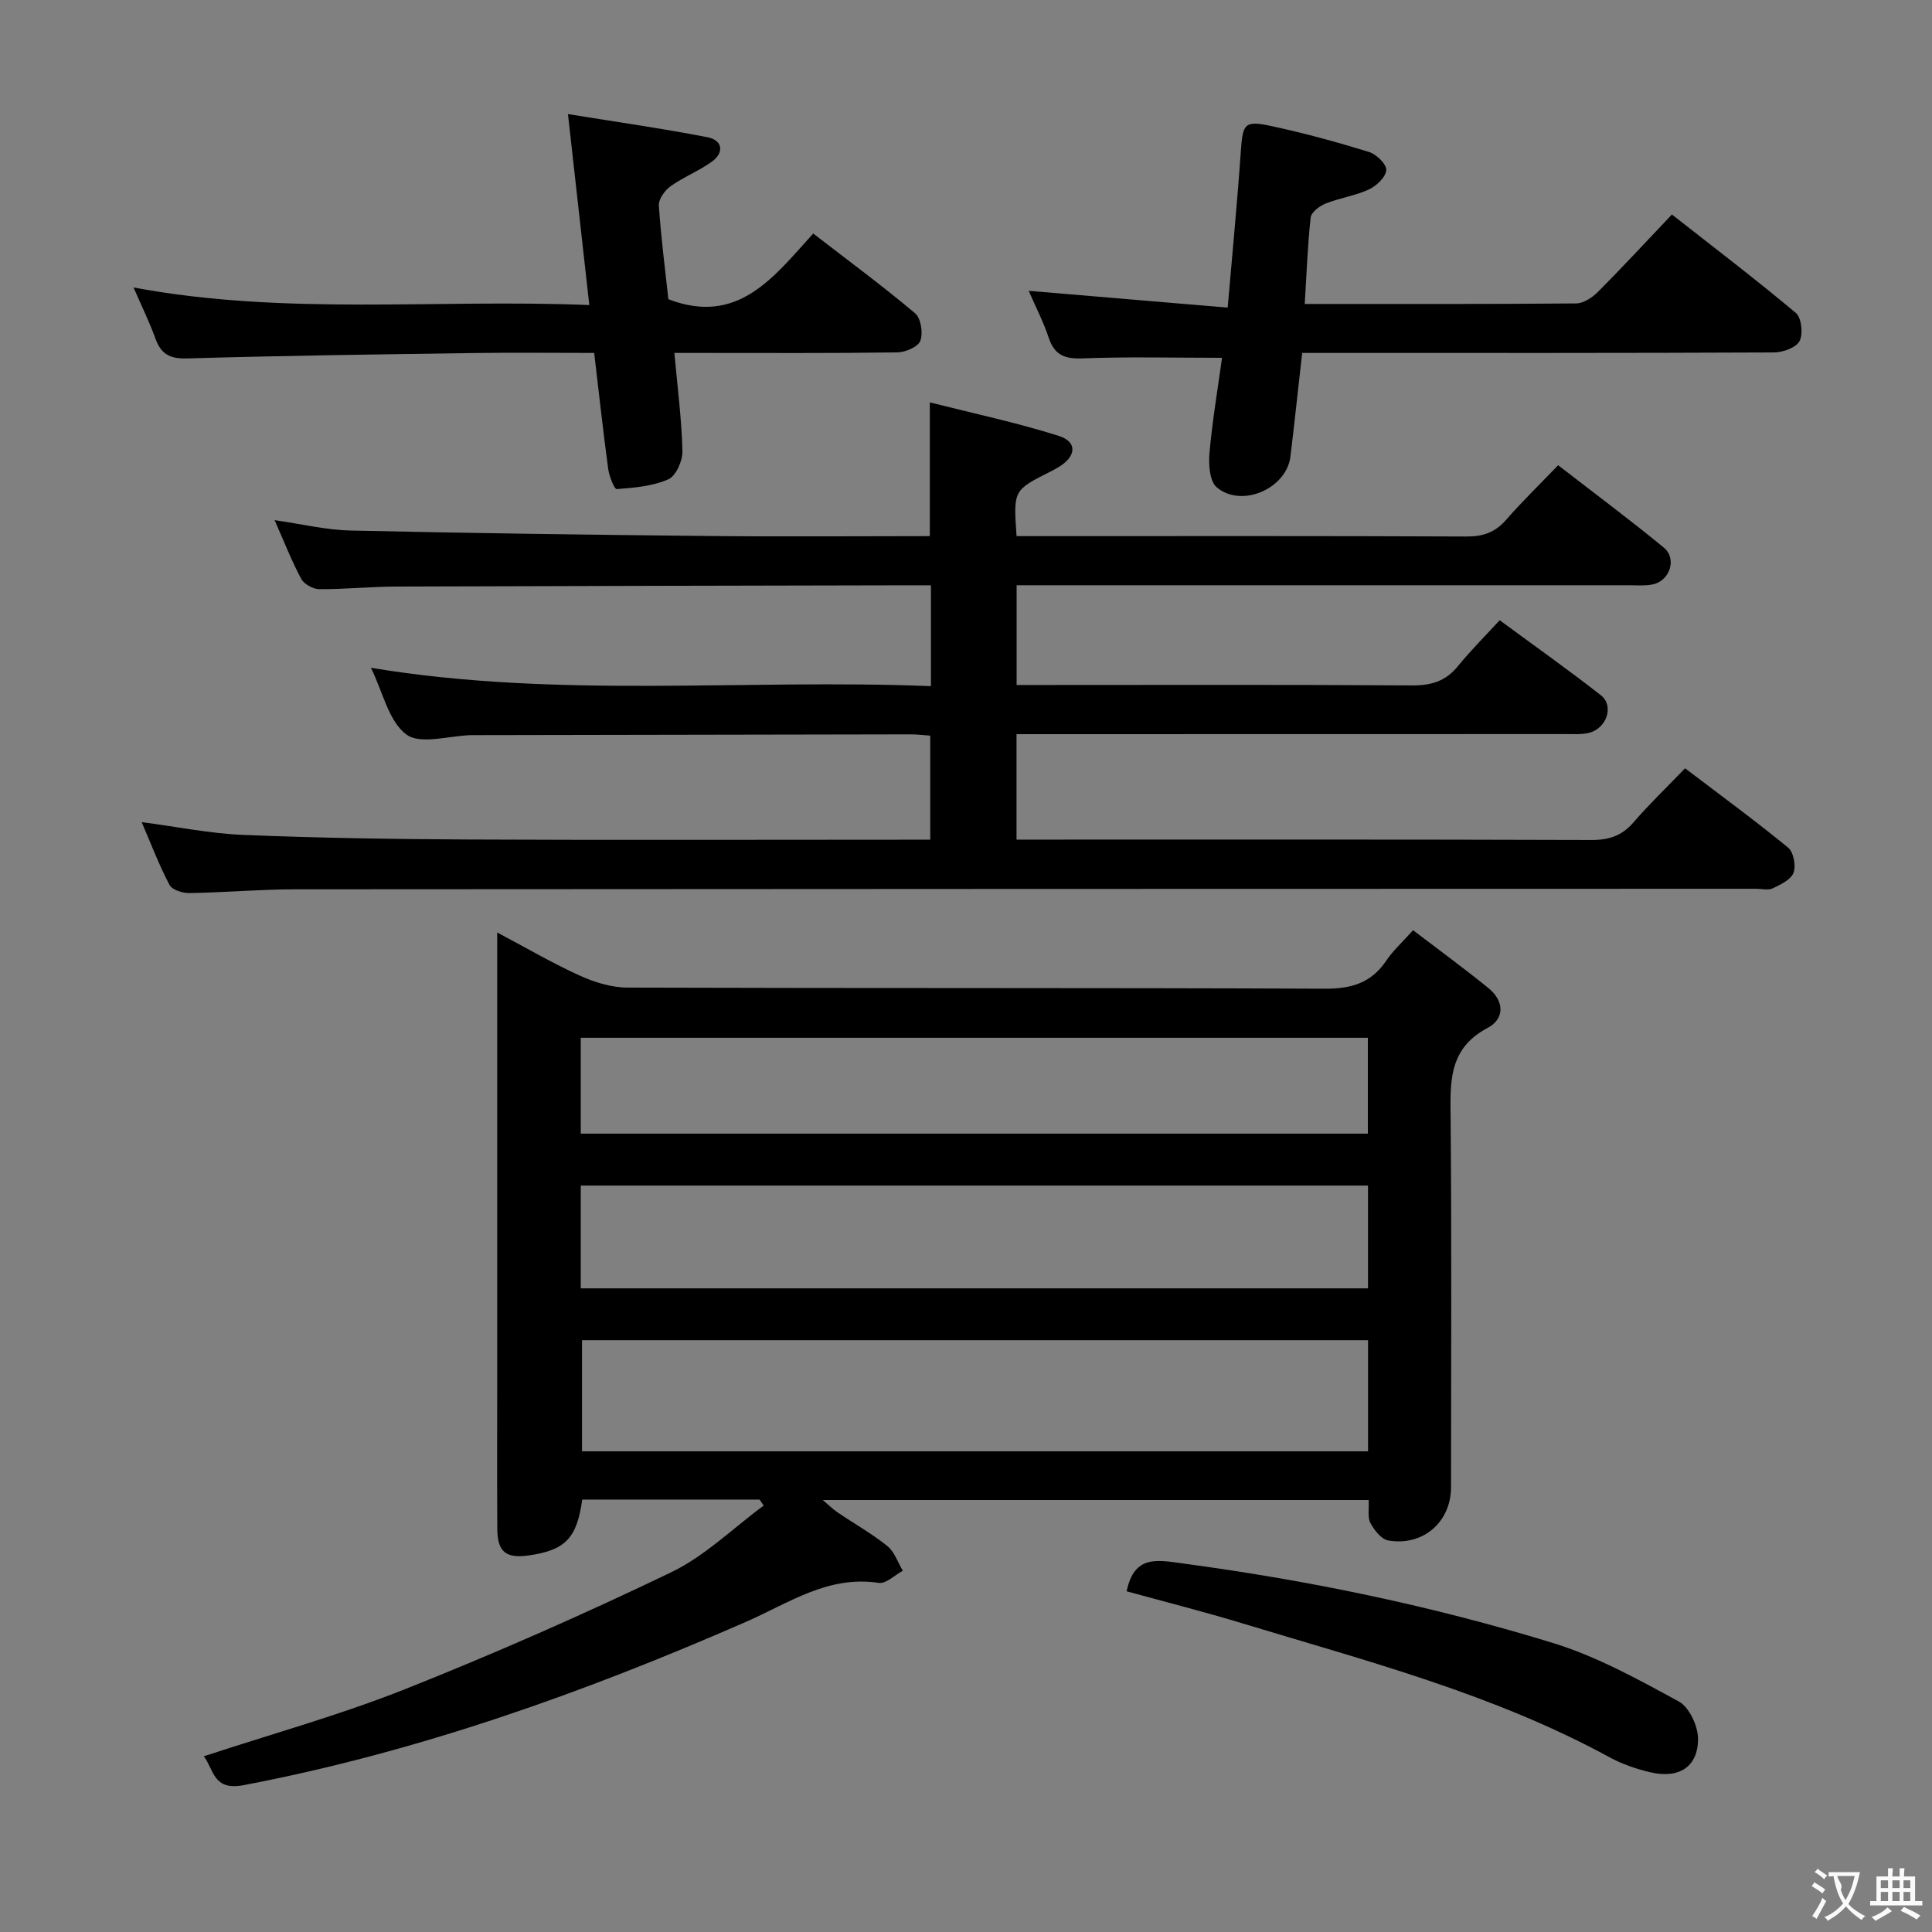 <svg enable-background="new 0 0 400 400" viewBox="0 0 400 400" xmlns="http://www.w3.org/2000/svg"><rect x="0" y="0" width="400" height="400" fill="#808080" stroke="none"/><g fill="#010000"><path d="m157.25 310.47c-12.25 0-24.51 0-36.71 0-1.09 8-3.51 10.48-11.03 11.56-4.76.68-6.52-.72-6.55-5.5-.06-10.16-.02-20.33-.02-30.49 0-28.82 0-57.65 0-86.47 0-1.82 0-3.64 0-6.51 6.08 3.22 11.43 6.36 17.06 8.91 3.06 1.39 6.57 2.49 9.88 2.5 48.15.16 96.3.02 144.45.23 5.51.02 9.6-1.21 12.69-5.82 1.38-2.05 3.27-3.75 5.54-6.29 5.25 4.01 10.54 7.87 15.62 12 3.25 2.65 3.43 6.32-.21 8.24-8.26 4.37-7.7 11.51-7.63 19.1.22 25.32.09 50.65.08 75.97 0 7.21-5.79 12.29-13.02 11.03-1.42-.25-2.88-2.13-3.67-3.61-.63-1.18-.26-2.89-.36-4.76-37.57 0-74.93 0-113.03 0 1.26 1.06 2.09 1.9 3.05 2.55 3.44 2.33 7.09 4.38 10.31 6.97 1.49 1.19 2.17 3.38 3.22 5.12-1.66.89-3.47 2.75-4.97 2.52-10.55-1.6-18.63 4.19-27.56 8.09-33.52 14.65-67.85 26.91-103.96 33.79-6.36 1.21-6.12-3.24-8.24-5.98 14-4.61 28.09-8.5 41.6-13.87 18.65-7.41 37.06-15.52 55.14-24.21 7-3.36 12.83-9.15 19.19-13.83-.29-.41-.58-.82-.87-1.24zm125.99-33c-54.54 0-108.73 0-162.74 0v23.01h162.74c0-7.91 0-15.48 0-23.01zm-163-10.73h162.99c0-7.24 0-14.29 0-21.28-54.53 0-108.7 0-162.99 0zm0-32.03h162.96c0-6.76 0-13.3 0-19.85-54.55 0-108.71 0-162.96 0z"/><path d="m192.74 142.06c0-7.21 0-13.66 0-20.88-1.57 0-3.16 0-4.75 0-35.32.08-70.65.13-105.97.26-5.31.02-10.63.57-15.94.54-1.28-.01-3.14-1.05-3.73-2.15-2-3.76-3.56-7.76-5.5-12.14 5.61.8 10.67 2.04 15.75 2.15 24.63.55 49.28.88 73.92 1.13 15.3.16 30.6.03 45.99.03 0-9.09 0-17.81 0-27.69 8.93 2.26 17.92 4.17 26.65 6.92 3.94 1.24 3.7 4.22.06 6.45-.57.35-1.16.66-1.75.96-7.67 3.86-7.67 3.86-7 13.36h5.16c29.33 0 58.66-.06 87.98.08 3.46.02 5.96-.87 8.23-3.47 3.28-3.76 6.87-7.24 10.76-11.29 7.53 5.83 14.84 11.27 21.87 17.05 2.8 2.31 1.24 6.95-2.37 7.64-1.61.31-3.32.16-4.98.16-40.16.01-80.32 0-120.48 0-1.96 0-3.92 0-6.16 0v20.65h5.78c25.33 0 50.66-.09 75.99.09 3.98.03 7.02-.82 9.57-3.96 2.62-3.22 5.57-6.16 8.67-9.54 7.42 5.47 14.33 10.34 20.97 15.55 2.75 2.16 1.21 6.82-2.42 7.75-1.57.4-3.3.27-4.96.27-35.82.02-71.65.02-107.47.02-1.96 0-3.91 0-6.15 0v21.83h5.59c37.83 0 75.65-.05 113.48.08 3.64.01 6.29-.89 8.67-3.65 3.24-3.76 6.84-7.21 10.68-11.19 7.47 5.68 14.56 10.87 21.34 16.43 1.12.92 1.65 3.75 1.11 5.19-.54 1.43-2.67 2.45-4.3 3.23-.95.45-2.29.09-3.46.09-100.82.02-201.63.03-302.45.11-7.31.01-14.62.66-21.93.78-1.4.02-3.55-.66-4.09-1.68-2.15-4.08-3.79-8.42-5.77-13.01 7.34.96 14.18 2.37 21.05 2.65 15.46.63 30.94.88 46.42.95 29.99.14 59.99.04 89.98.04h5.82c0-7.22 0-14.12 0-21.54-1.18-.08-2.61-.27-4.03-.27-29.83.04-59.65.1-89.48.16-.5 0-1-.01-1.5 0-4.6.11-10.53 2.03-13.45-.13-3.66-2.7-4.86-8.75-7.34-13.81 38.77 6.44 77.28 2.25 115.94 3.8z"/><path d="m270.13 62.93c19.23 0 37.71.06 56.18-.11 1.53-.01 3.36-1.21 4.52-2.38 5.04-5.06 9.89-10.31 15.32-16.03 8.6 6.75 17.29 13.36 25.66 20.38 1.17.98 1.54 4.35.77 5.82-.72 1.37-3.45 2.35-5.3 2.36-30.65.14-61.3.1-91.95.1-1.81 0-3.62 0-5.73 0-.83 7.37-1.58 14.42-2.43 21.46-.8 6.62-10.11 10.72-15.26 6.36-1.48-1.26-1.71-4.75-1.5-7.12.6-6.71 1.73-13.38 2.6-19.69-9.99 0-19.42-.25-28.83.12-3.74.15-5.85-.66-7.06-4.29-1.09-3.28-2.7-6.38-4.14-9.7 13.64 1.15 27.04 2.28 41.2 3.48.98-11.46 1.99-21.84 2.71-32.24.41-5.88.71-6.56 6.38-5.34 6.79 1.46 13.52 3.3 20.16 5.35 1.53.47 3.66 2.54 3.58 3.76-.09 1.44-2.03 3.27-3.59 4-2.83 1.31-6.05 1.76-8.96 2.92-1.26.5-2.97 1.8-3.1 2.89-.63 5.73-.83 11.52-1.23 17.9z"/><path d="m122.01 63.16c-1.52-13.56-2.91-26.06-4.42-39.54 10.13 1.64 19.57 2.98 28.91 4.8 3.03.59 3.56 3.12.87 5.06-2.68 1.93-5.85 3.16-8.54 5.08-1.19.85-2.5 2.68-2.42 3.98.43 6.6 1.3 13.18 1.97 19.41 14.42 5.54 21.8-4.6 29.99-13.6 7.3 5.64 14.38 10.86 21.09 16.51 1.21 1.02 1.68 4.08 1.09 5.69-.46 1.25-3.08 2.39-4.76 2.41-13.49.19-26.99.11-40.49.11-1.79 0-3.57 0-5.68 0 .65 7.17 1.51 13.75 1.67 20.34.05 1.99-1.34 5.13-2.92 5.83-3.25 1.43-7.06 1.74-10.68 2.02-.5.04-1.56-2.67-1.77-4.18-1.06-7.88-1.93-15.78-2.9-24.01-8.56 0-16.71-.1-24.85.02-19.81.28-39.62.54-59.42 1.12-3.65.11-5.45-.94-6.61-4.21-1.16-3.26-2.72-6.39-4.49-10.48 31.52 5.88 62.67 2.34 94.36 3.64z"/><path d="m233.26 329.46c1.56-7.55 6.28-6.49 11.59-5.77 26.01 3.48 51.64 8.78 76.69 16.48 9.08 2.79 17.63 7.53 26.03 12.1 2.17 1.18 3.99 5.1 3.99 7.75 0 5.84-3.99 8.32-9.98 6.89-2.88-.69-5.78-1.69-8.37-3.1-23.95-13.06-50.15-19.88-75.99-27.71-7.91-2.41-15.92-4.43-23.96-6.64z"/></g><path d="m377.9 391.2c-.2.3-.4.5-.6.8-.7-.6-1.4-1-2.2-1.5.2-.3.4-.5.5-.8.6.4 1.4.8 2.3 1.5zm-1.8 6.1c-.2-.2-.5-.4-.9-.6.4-.6.8-1.2 1.2-1.9s.7-1.3.9-1.9c.3.3.5.5.8.7-.7 1.3-1.4 2.6-2 3.7zm2.2-9c-.3.3-.5.5-.6.8-.6-.6-1.3-1.1-2-1.5.3-.3.5-.5.6-.7.6.5 1.3.9 2 1.4zm.3.2v-.9h2 4.5c-.3 1.3-.6 2.5-1 3.6s-.9 2.1-1.4 3c.4.5 1 1 1.6 1.4s1.2.8 1.9 1.1c-.3.2-.5.4-.8.8-.4-.3-1-.7-1.6-1.2s-1.2-1.1-1.6-1.6c-.5.6-1.1 1.1-1.7 1.6s-1.4.9-2.1 1.4c-.1-.3-.3-.5-.7-.8.6-.2 1.2-.5 1.9-1s1.4-1.1 2-1.8c-.5-.8-.9-1.6-1.2-2.5s-.6-2-.8-3.2c-.4.1-.7.1-1 .1zm2.5 2.7c.3 1 .7 1.7 1 2.2.3-.5.6-1.1 1-2s.6-1.9.9-3h-3.2-.4c.1.9 1.3 1.8.7 2.8z" fill="#fbfafa"/><path d="m396.5 388.5v1.5 3.6h1.5v.9c-.4 0-1 0-1.7 0h-7.9c-.5 0-.9 0-1.2 0v-.9h1.3v-3.5c0-.7 0-1.2 0-1.6h2.4c0-.8 0-1.4 0-1.7h1c0 .3-.1.8-.1 1.7h1.5c0-.8 0-1.4 0-1.7h1c0 .3-.1.9-.1 1.7zm-8.2 9.2c-.2-.3-.5-.5-.8-.8.8-.3 1.4-.6 1.9-.9s1-.7 1.4-1.1c.3.3.6.5.9.8-1.6 1-2.8 1.6-3.4 2zm2.6-6.8v-1.6h-1.5v1.6zm0 2.7v-1.9h-1.5v1.9zm2.4-2.7v-1.6h-1.5v1.6zm0 2.7v-1.9h-1.5v1.9zm.2 2 .7-.8c.4.2.9.5 1.6.8s1.3.7 1.8 1c-.3.3-.5.5-.8.8-.4-.3-1.5-1-3.3-1.8zm2-4.7v-1.6h-1.4v1.6zm0 2.7v-1.9h-1.4v1.9z" fill="#fbfafa"/></svg>